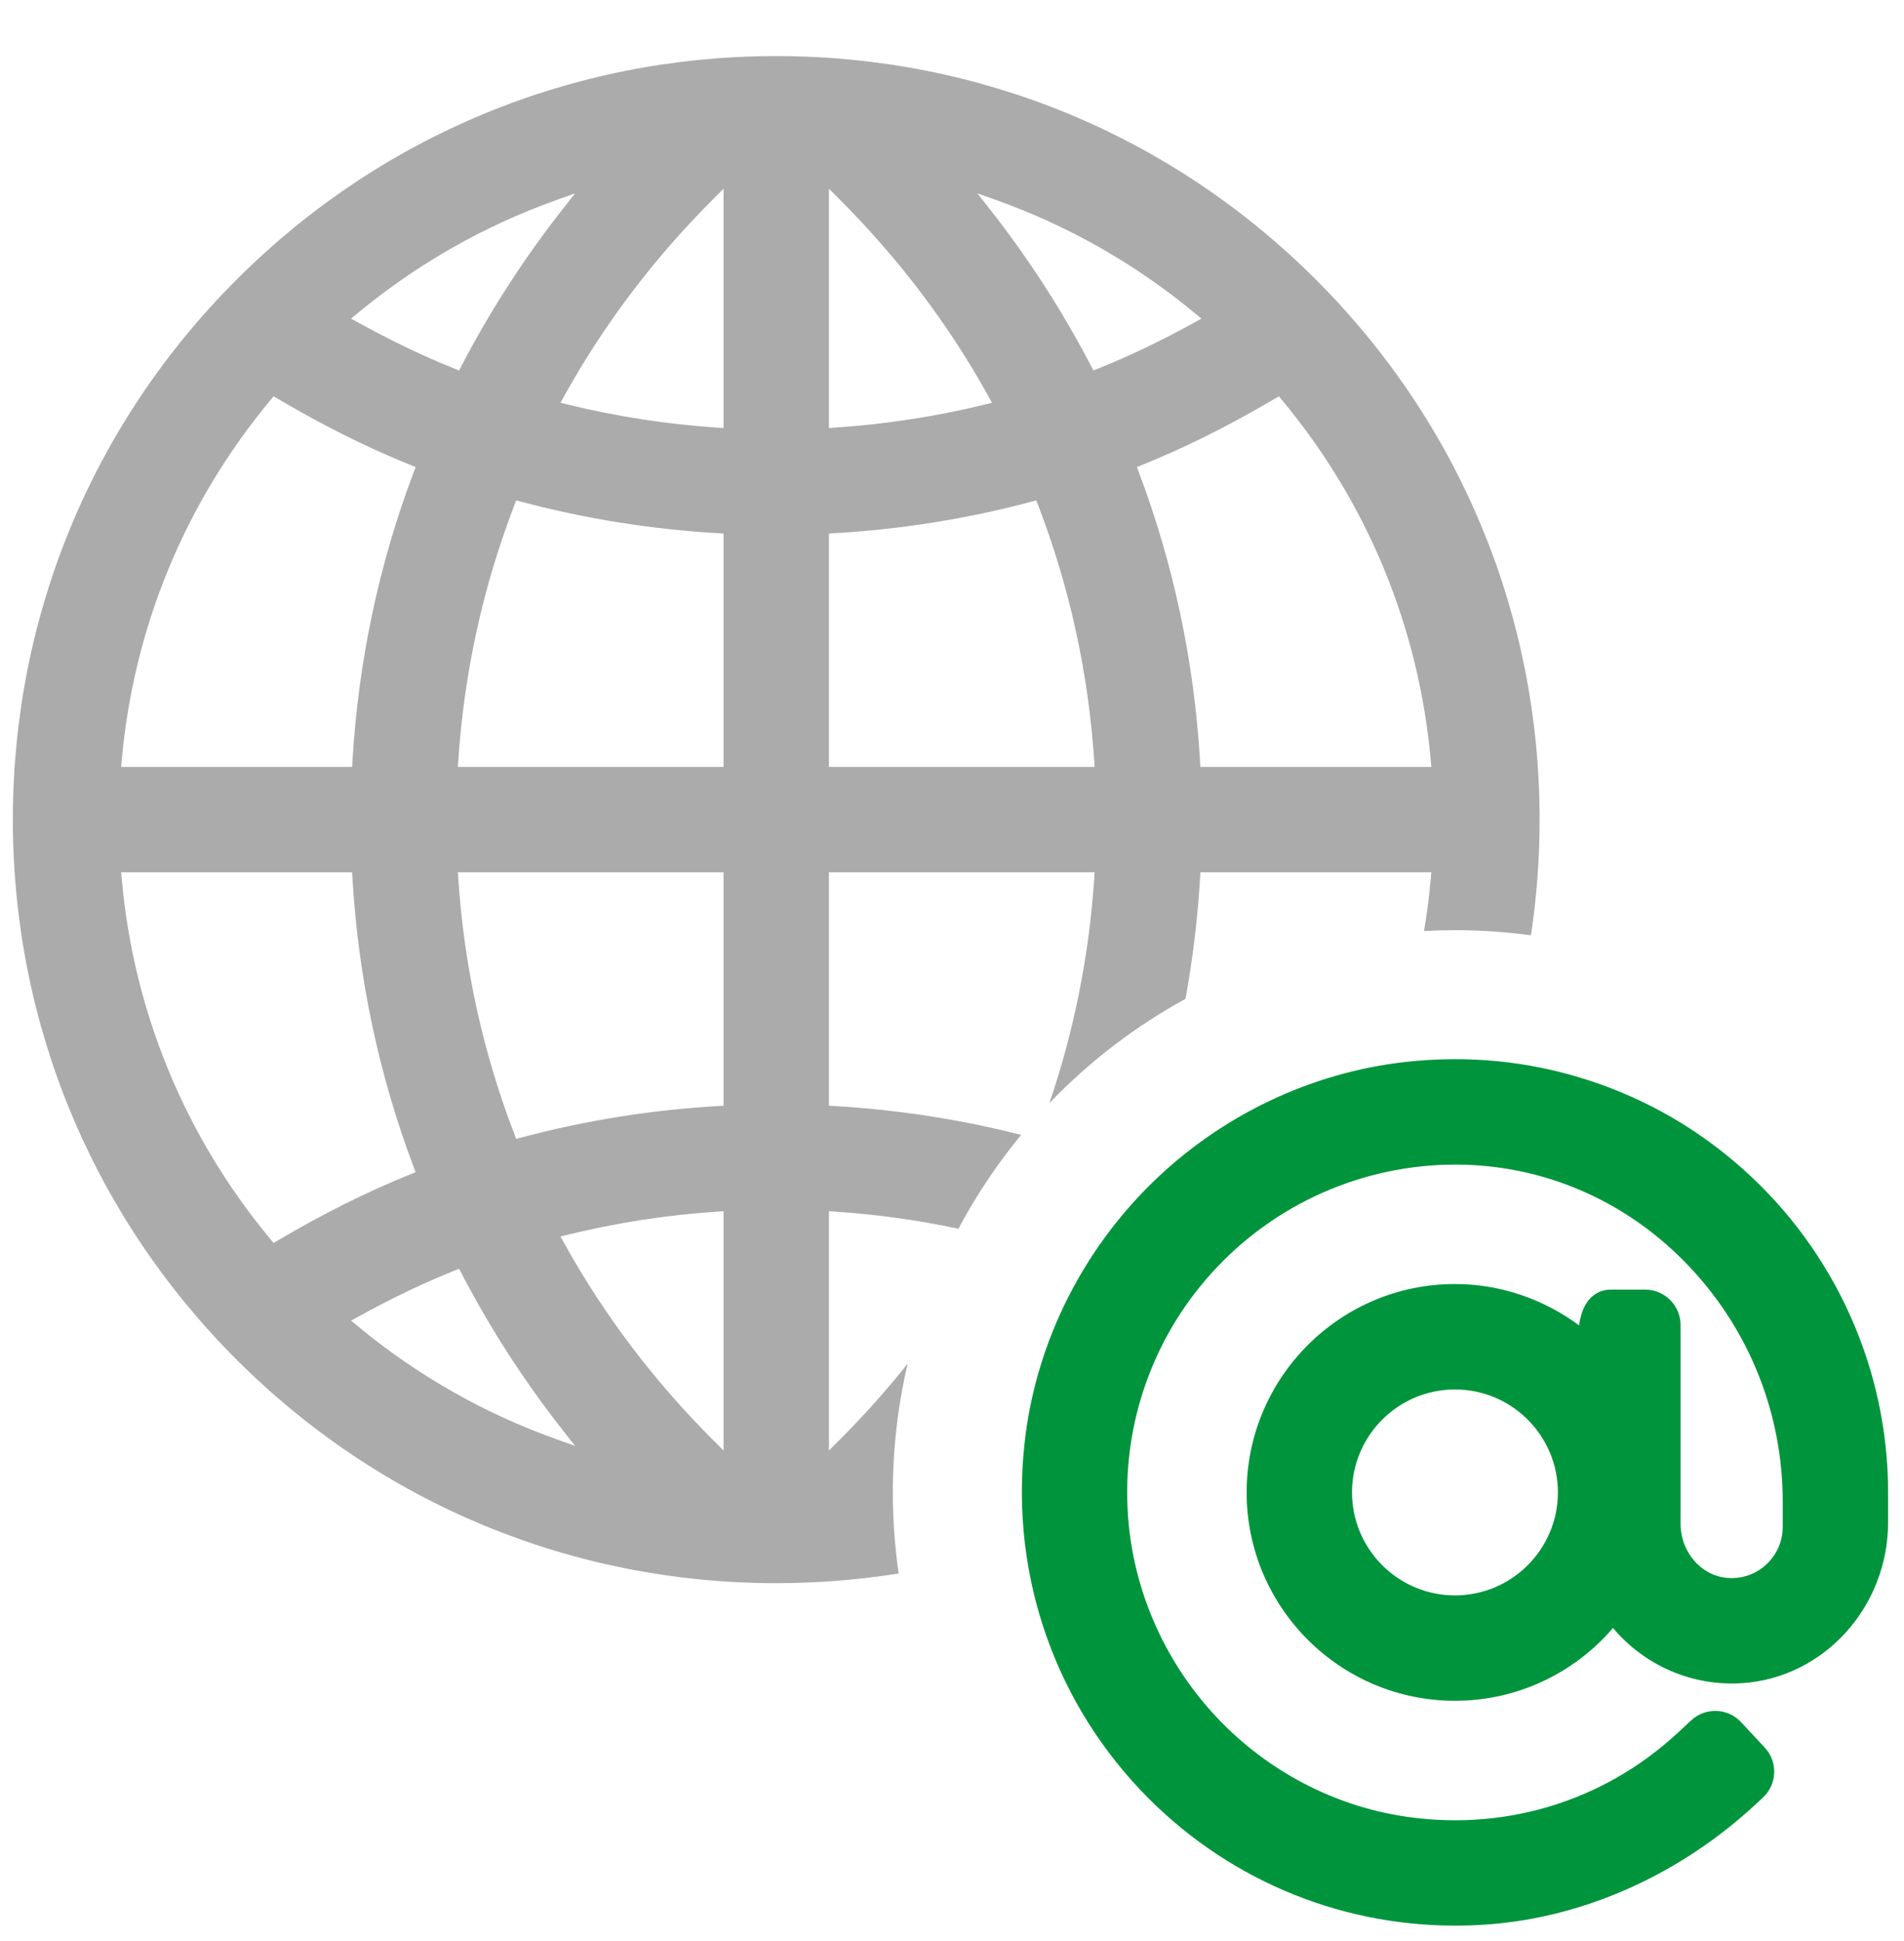 <?xml version="1.0" encoding="UTF-8"?>
<svg width="52px" height="53px" viewBox="0 0 52 53" version="1.1" xmlns="http://www.w3.org/2000/svg" xmlns:xlink="http://www.w3.org/1999/xlink">
    <!-- Generator: Sketch 63.1 (92452) - https://sketch.com -->
    <title>internet</title>
    <desc>Created with Sketch.</desc>
    <g id="internet" stroke="none" stroke-width="1" fill="none" fill-rule="evenodd" transform="translate(0, 1)">
        <g>
            <path d="M42.548,39.75 C42.548,41.3 41.287,42.562 39.736,42.562 C38.186,42.562 36.925,41.3 36.925,39.75 C36.925,38.2 38.186,36.939 39.736,36.939 C41.287,36.939 42.548,38.2 42.548,39.75 M47.616,30.934 C46.39,29.837 44.982,29.022 43.429,28.511 C41.808,27.977 40.111,27.804 38.386,27.996 C35.803,28.284 33.343,29.458 31.461,31.301 C29.576,33.145 28.352,35.578 28.012,38.153 C27.541,41.729 28.683,45.272 31.145,47.874 C33.399,50.257 36.492,51.579 39.742,51.579 C40.045,51.579 40.349,51.568 40.654,51.545 C43.307,51.343 45.91,50.168 47.982,48.236 L48.148,48.081 C48.337,47.905 48.446,47.666 48.455,47.408 C48.464,47.15 48.372,46.904 48.195,46.715 L47.551,46.024 C47.375,45.835 47.136,45.726 46.878,45.717 C46.62,45.708 46.373,45.8 46.185,45.976 L45.839,46.298 C43.779,48.219 40.991,49.047 38.188,48.57 C36.26,48.241 34.46,47.248 33.121,45.774 C31.783,44.301 30.963,42.413 30.812,40.458 C30.712,39.158 30.885,37.887 31.327,36.68 C31.752,35.521 32.401,34.478 33.258,33.579 C35.01,31.741 37.468,30.73 40.002,30.803 C42.344,30.871 44.534,31.871 46.169,33.618 C47.793,35.354 48.688,37.621 48.688,40.003 L48.688,40.695 C48.688,41.087 48.52,41.463 48.229,41.727 C47.934,41.995 47.551,42.121 47.152,42.082 C46.449,42.014 45.898,41.368 45.898,40.611 L45.898,35.18 C45.898,34.647 45.465,34.213 44.931,34.213 L43.986,34.213 C43.787,34.214 43.309,34.294 43.153,35.031 C43.142,35.083 43.133,35.136 43.126,35.19 C42.15,34.464 40.96,34.06 39.736,34.06 C36.599,34.06 34.047,36.613 34.047,39.75 C34.047,42.887 36.599,45.44 39.736,45.44 C41.408,45.44 42.976,44.708 44.052,43.452 C44.923,44.483 46.222,45.049 47.585,44.958 C49.817,44.808 51.566,42.877 51.566,40.561 L51.566,39.75 C51.566,36.393 50.126,33.18 47.616,30.934" id="Fill-1" fill="#00953C"></path>
            <path d="M32.783,19.941 L32.775,19.794 C32.616,17.072 32.054,14.414 31.103,11.896 L31.049,11.753 L31.19,11.696 C32.382,11.215 33.567,10.623 34.813,9.888 L34.927,9.82 L35.012,9.923 C37.349,12.731 38.754,16.136 39.076,19.771 L39.091,19.941 L32.783,19.941 Z M29.862,9.115 L29.796,8.99 C29.013,7.486 28.082,6.044 27.028,4.705 L26.693,4.279 L27.203,4.461 C29.183,5.168 31.011,6.208 32.636,7.554 L32.812,7.7 L32.611,7.811 C31.703,8.311 30.846,8.721 29.993,9.063 L29.862,9.115 Z M22.639,19.942 L22.639,13.568 L22.786,13.559 C24.615,13.453 26.425,13.164 28.166,12.699 L28.302,12.663 L28.352,12.794 C29.209,15.019 29.725,17.368 29.884,19.775 L29.895,19.942 L22.639,19.942 Z M22.639,4.154 L22.905,4.419 C24.534,6.043 25.91,7.86 26.994,9.819 L27.093,9.998 L26.894,10.047 C25.562,10.372 24.187,10.584 22.805,10.676 L22.639,10.688 L22.639,4.154 Z M19.761,10.688 L19.595,10.677 C18.212,10.584 16.836,10.372 15.506,10.046 L15.307,9.998 L15.406,9.819 C16.49,7.86 17.866,6.043 19.495,4.419 L19.761,4.154 L19.761,10.688 Z M19.761,19.941 L12.504,19.941 L12.516,19.775 C12.675,17.367 13.191,15.019 14.048,12.793 L14.098,12.662 L14.234,12.699 C15.975,13.163 17.785,13.453 19.614,13.559 L19.761,13.567 L19.761,19.941 Z M19.761,29.192 L19.614,29.2 C17.783,29.307 15.973,29.596 14.234,30.061 L14.098,30.097 L14.048,29.966 C13.191,27.74 12.675,25.391 12.516,22.985 L12.505,22.818 L19.761,22.818 L19.761,29.192 Z M19.761,38.606 L19.495,38.341 C17.866,36.717 16.49,34.9 15.406,32.94 L15.307,32.761 L15.506,32.713 C16.837,32.387 18.212,32.175 19.595,32.083 L19.761,32.072 L19.761,38.606 Z M15.197,38.298 C13.216,37.591 11.389,36.551 9.765,35.206 L9.588,35.059 L9.789,34.949 C10.697,34.448 11.554,34.039 12.407,33.696 L12.538,33.644 L12.604,33.769 C13.387,35.273 14.318,36.715 15.372,38.054 L15.707,38.48 L15.197,38.298 Z M7.473,32.939 L7.388,32.837 C5.051,30.029 3.646,26.623 3.324,22.988 L3.309,22.818 L9.617,22.818 L9.625,22.965 C9.784,25.688 10.346,28.345 11.297,30.863 L11.351,31.006 L11.21,31.063 C10.017,31.545 8.832,32.136 7.587,32.871 L7.473,32.939 Z M3.324,19.771 C3.646,16.136 5.051,12.731 7.388,9.923 L7.473,9.82 L7.587,9.888 C8.833,10.623 10.018,11.215 11.21,11.696 L11.351,11.753 L11.297,11.896 C10.346,14.414 9.784,17.072 9.625,19.794 L9.617,19.941 L3.309,19.941 L3.324,19.771 Z M9.765,7.553 C11.39,6.208 13.218,5.168 15.197,4.462 L15.707,4.279 L15.372,4.705 C14.318,6.044 13.387,7.486 12.604,8.99 L12.538,9.115 L12.407,9.063 C11.555,8.721 10.699,8.311 9.789,7.81 L9.588,7.7 L9.765,7.553 Z M35.942,6.638 C32.004,2.7 26.769,0.531 21.2,0.531 C15.631,0.531 10.396,2.7 6.458,6.638 C2.52,10.575 0.351,15.811 0.351,21.38 C0.351,26.948 2.52,32.184 6.458,36.122 C10.396,40.059 15.631,42.228 21.2,42.228 C22.32,42.228 23.444,42.139 24.543,41.963 C24.438,41.233 24.384,40.49 24.384,39.75 C24.384,38.562 24.52,37.383 24.789,36.235 C24.205,36.968 23.573,37.674 22.905,38.341 L22.639,38.606 L22.639,32.072 L22.805,32.083 C23.935,32.158 25.068,32.315 26.175,32.55 C26.658,31.643 27.233,30.783 27.888,29.988 C26.234,29.566 24.519,29.301 22.786,29.2 L22.639,29.192 L22.639,22.818 L29.895,22.818 L29.884,22.985 C29.745,25.087 29.333,27.148 28.659,29.121 C29.747,27.986 30.994,27.031 32.377,26.274 C32.576,25.184 32.71,24.071 32.775,22.965 L32.783,22.818 L39.091,22.818 L39.076,22.988 C39.034,23.465 38.972,23.947 38.891,24.422 C39.179,24.406 39.463,24.398 39.736,24.398 C40.427,24.398 41.124,24.445 41.812,24.538 C41.969,23.499 42.048,22.437 42.048,21.38 C42.048,15.811 39.88,10.575 35.942,6.638 L35.942,6.638 Z" id="Fill-3" fill="#ABABAB"></path>
            <polygon id="Fill-5" fill-opacity="0" fill="#FFFFFF" points="0 51.999 51.999 51.999 51.999 0 0 0"></polygon>
        </g>
    </g>
</svg>